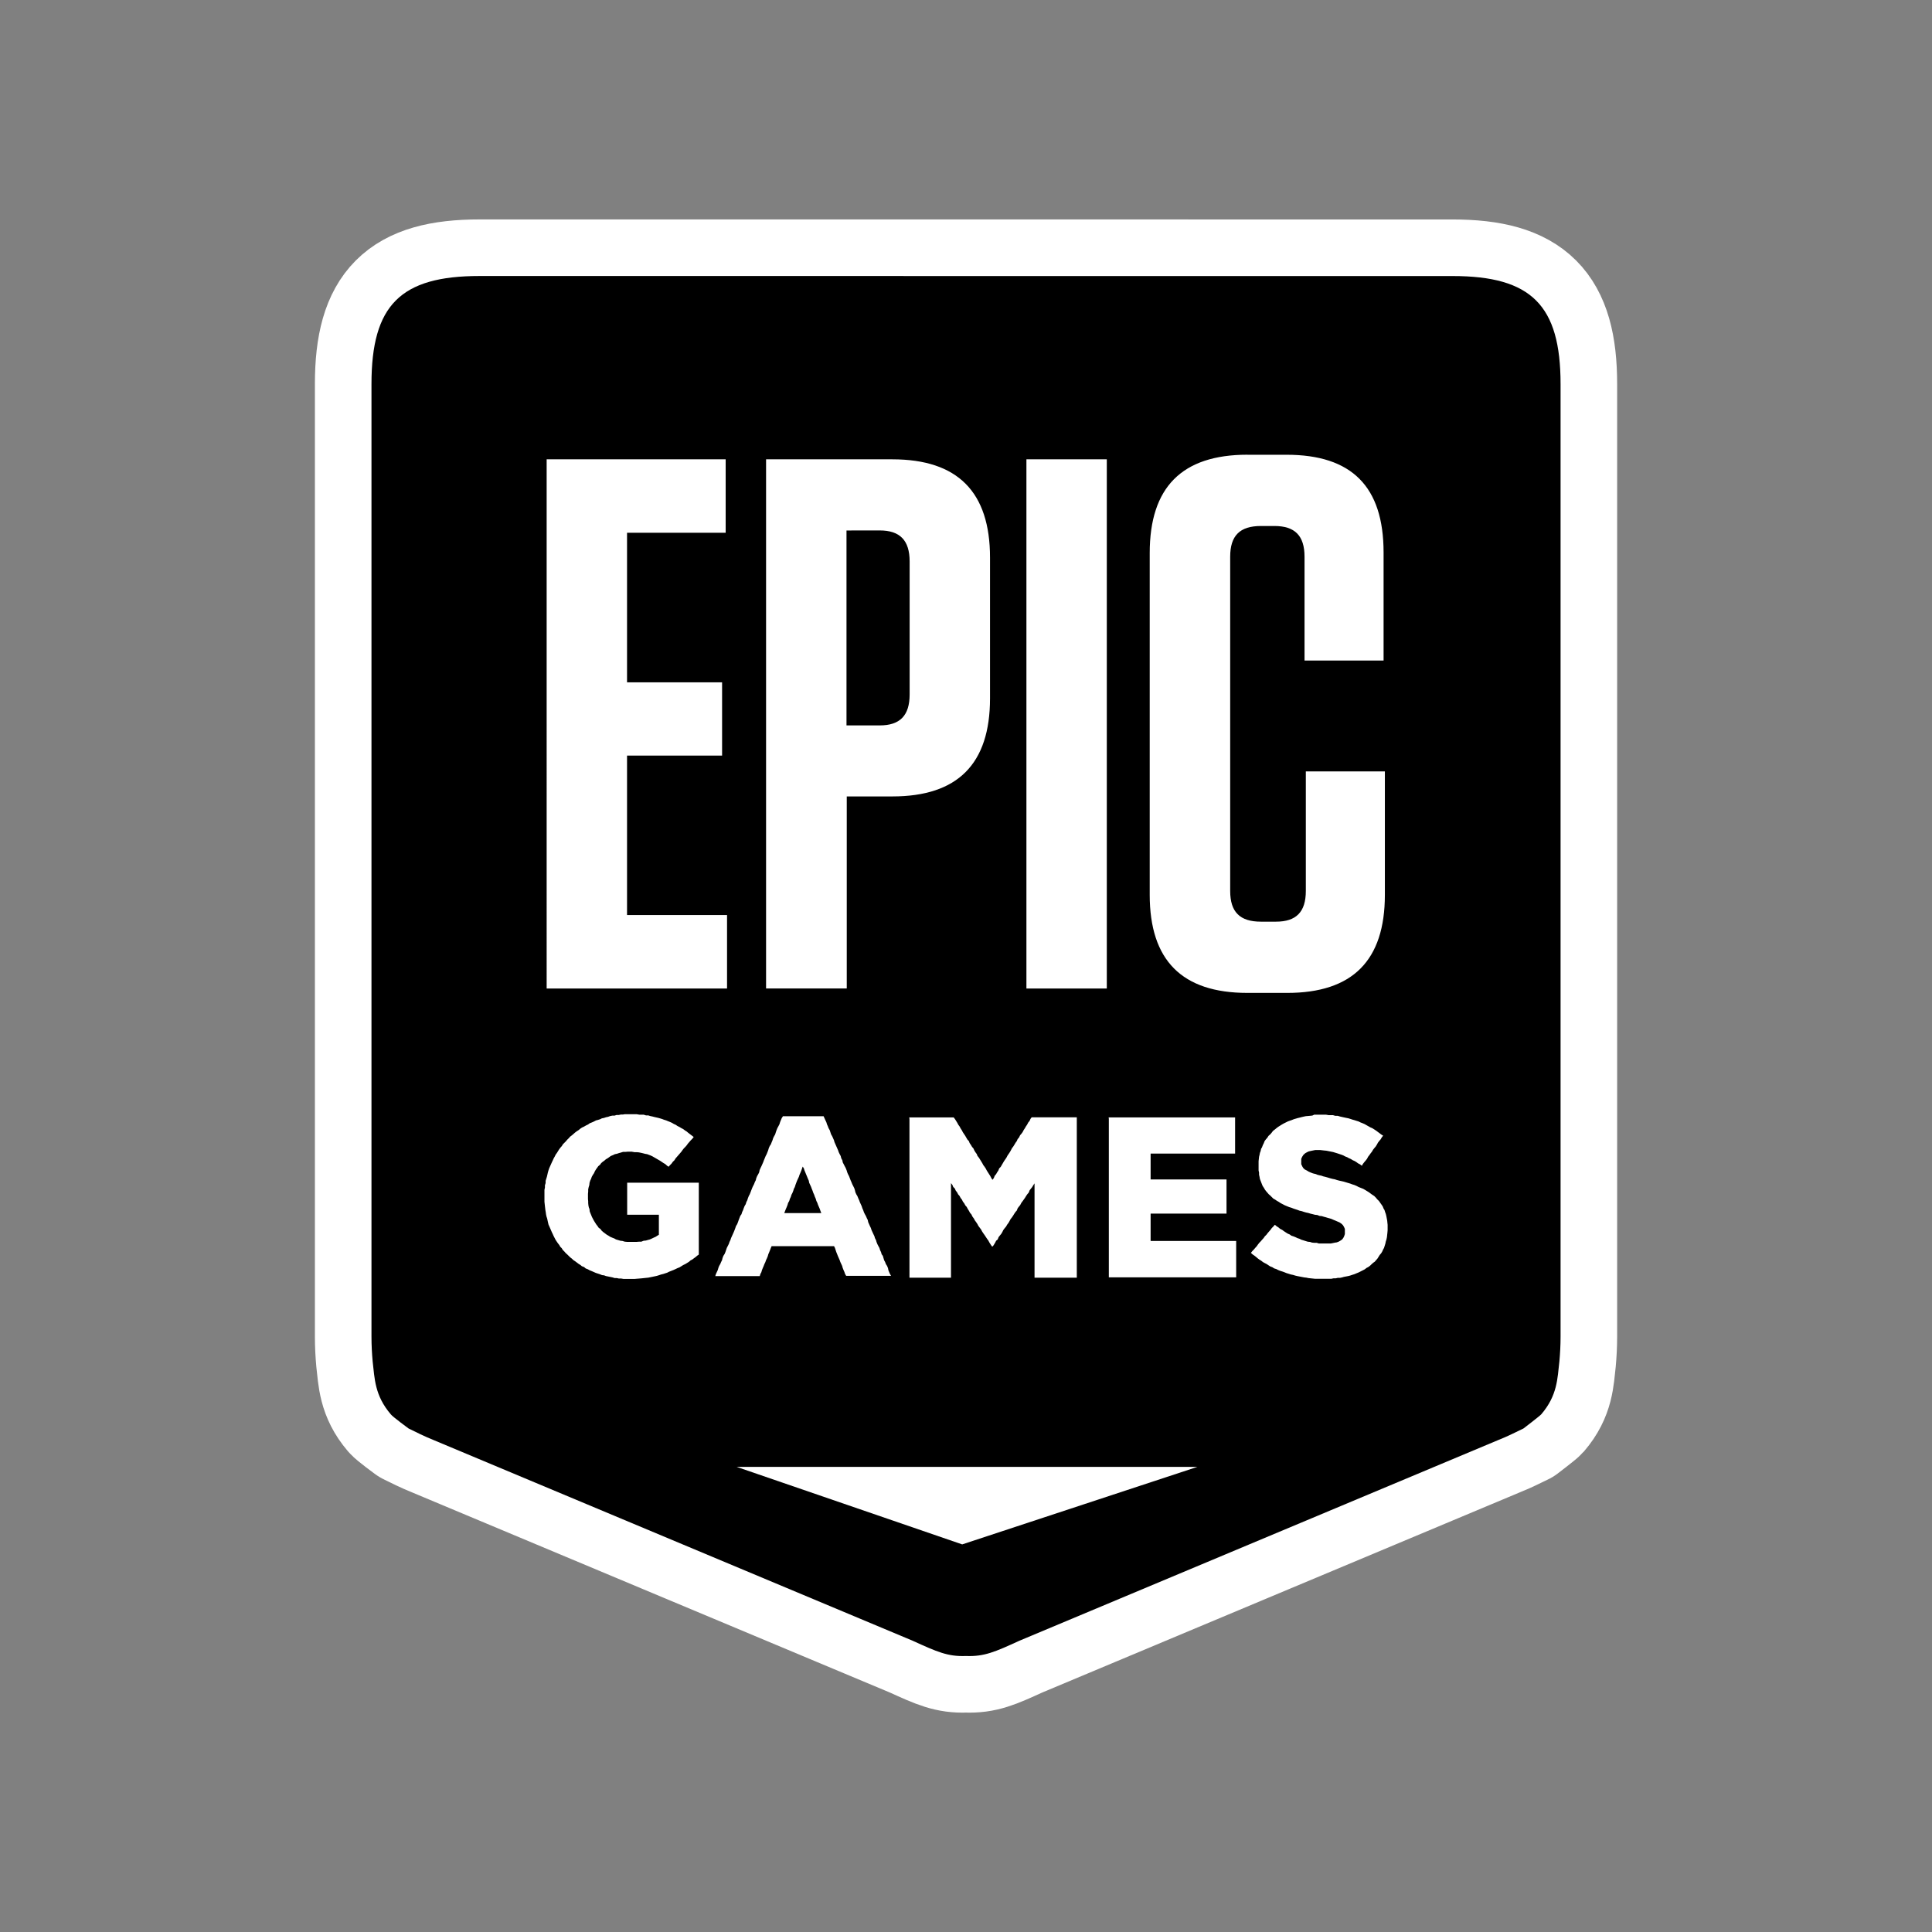 <!DOCTYPE svg PUBLIC "-//W3C//DTD SVG 1.1//EN" "http://www.w3.org/Graphics/SVG/1.1/DTD/svg11.dtd">
<!-- Uploaded to: SVG Repo, www.svgrepo.com, Transformed by: SVG Repo Mixer Tools -->
<svg fill="#000000" width="201px" height="201px" viewBox="-6.4 -6.4 44.80 44.80" xmlns="http://www.w3.org/2000/svg" stroke="#000000" stroke-width="0">
<rect x="-6.4" y="-6.4" width="44.80" height="44.80" fill="#808080" stroke="none"/>
<g id="SVGRepo_bgCarrier" stroke-width="0" transform="translate(0,0), scale(1)"/>
<g id="SVGRepo_tracerCarrier" stroke-linecap="round" stroke-linejoin="round" stroke="#ffffff" stroke-width="2.624"> <path d="M4.719 0c-1.833 0-2.505 0.677-2.505 2.505v22.083c0 0.209 0.011 0.401 0.027 0.579 0.047 0.401 0.047 0.792 0.421 1.229 0.036 0.052 0.412 0.328 0.412 0.328 0.203 0.099 0.343 0.172 0.572 0.265l11.115 4.656c0.573 0.261 0.819 0.371 1.235 0.355h0.005c0.421 0.016 0.667-0.093 1.24-0.355l11.109-4.656c0.235-0.093 0.369-0.167 0.577-0.265 0 0 0.376-0.287 0.412-0.328 0.375-0.437 0.375-0.828 0.421-1.229 0.016-0.177 0.027-0.369 0.027-0.573v-22.088c0-1.828-0.677-2.505-2.505-2.505zM22.527 4.145h0.905c1.511 0 2.251 0.735 2.251 2.267v2.505h-1.833v-2.407c0-0.489-0.224-0.713-0.699-0.713h-0.312c-0.489 0-0.713 0.224-0.713 0.713v7.749c0 0.489 0.224 0.713 0.713 0.713h0.349c0.468 0 0.692-0.224 0.692-0.713v-2.771h1.833v2.86c0 1.525-0.749 2.276-2.265 2.276h-0.921c-1.521 0-2.267-0.756-2.267-2.276v-7.923c0-1.525 0.745-2.281 2.267-2.281zM6.276 4.251h4.151v1.703h-2.287v3.468h2.204v1.699h-2.204v3.697h2.319v1.704h-4.183zM11.364 4.251h2.928c1.515 0 2.265 0.755 2.265 2.28v3.261c0 1.525-0.751 2.276-2.265 2.276h-1.057v4.453h-1.871zM17.401 4.251h1.864v12.271h-1.864zM13.229 5.901v4.52h0.771c0.469 0 0.693-0.228 0.693-0.719v-3.083c0-0.489-0.224-0.719-0.693-0.719zM8.088 19.437h0.276l0.063 0.011h0.1l0.052 0.016h0.052l0.047 0.015 0.052 0.011 0.041 0.011 0.093 0.021 0.053 0.015 0.036 0.011 0.041 0.016 0.052 0.016 0.036 0.015 0.053 0.021 0.047 0.021 0.041 0.025 0.047 0.021 0.036 0.025 0.053 0.027 0.041 0.025 0.041 0.021 0.041 0.031 0.043 0.027 0.036 0.031 0.125 0.095-0.032 0.041-0.036 0.036-0.032 0.037-0.036 0.041-0.025 0.036-0.032 0.037-0.036 0.036-0.032 0.041-0.025 0.036-0.037 0.043-0.031 0.036-0.036 0.041-0.032 0.037-0.025 0.041-0.037 0.036-0.031 0.043-0.036 0.036-0.032 0.036-0.036-0.025-0.041-0.037-0.043-0.025-0.077-0.052-0.047-0.027-0.043-0.025-0.047-0.027-0.036-0.021-0.041-0.020-0.084-0.032-0.052-0.009-0.041-0.011-0.047-0.011-0.053-0.011-0.052-0.005h-0.052l-0.061-0.011h-0.1l-0.052 0.005h-0.052l-0.052 0.016-0.041 0.011-0.047 0.016-0.047 0.009-0.043 0.021-0.052 0.021-0.072 0.052-0.043 0.025-0.036 0.032-0.036 0.025-0.037 0.032-0.025 0.036-0.043 0.036-0.052 0.073-0.025 0.041-0.021 0.047-0.025 0.037-0.027 0.047-0.016 0.047-0.020 0.041-0.016 0.052-0.005 0.052-0.015 0.048-0.011 0.052v0.052l-0.005 0.052v0.12l0.005 0.052v0.041l0.005 0.052 0.009 0.047 0.016 0.041 0.005 0.053 0.016 0.041 0.015 0.036 0.021 0.052 0.027 0.052 0.020 0.037 0.052 0.083 0.032 0.041 0.025 0.037 0.043 0.031 0.025 0.036 0.036 0.032 0.084 0.063 0.036 0.020 0.041 0.027 0.048 0.021 0.052 0.020 0.036 0.021 0.104 0.031 0.047 0.005 0.052 0.016 0.052 0.005h0.224l0.063-0.005h0.047l0.053-0.021 0.052-0.005 0.052-0.015 0.041-0.011 0.047-0.021 0.041-0.020 0.047-0.021 0.032-0.021 0.041-0.025v-0.464h-0.735v-0.744h1.661v1.667l-0.036 0.025-0.036 0.031-0.037 0.027-0.041 0.031-0.041 0.021-0.036 0.032-0.084 0.052-0.052 0.025-0.083 0.052-0.053 0.021-0.041 0.020-0.047 0.021-0.104 0.041-0.041 0.021-0.095 0.031-0.047 0.011-0.047 0.016-0.052 0.016-0.041 0.009-0.156 0.032-0.048 0.005-0.104 0.011-0.057 0.005-0.052 0.004-0.057 0.005h-0.26l-0.052-0.009h-0.052l-0.052-0.011h-0.047l-0.052-0.016-0.152-0.031-0.041-0.016-0.047-0.005-0.052-0.021-0.095-0.031-0.093-0.041-0.052-0.021-0.036-0.021-0.052-0.020-0.037-0.032-0.052-0.020-0.031-0.027-0.041-0.025-0.084-0.063-0.041-0.027-0.032-0.031-0.041-0.032-0.068-0.067-0.036-0.032-0.031-0.036-0.037-0.037-0.025-0.041-0.032-0.031-0.025-0.043-0.032-0.041-0.025-0.036-0.027-0.041-0.025-0.048-0.021-0.041-0.021-0.047-0.020-0.041-0.041-0.095-0.016-0.036-0.021-0.047-0.011-0.047-0.009-0.041-0.011-0.052-0.016-0.048-0.011-0.052-0.005-0.041-0.009-0.052-0.011-0.093-0.011-0.104v-0.276l0.011-0.053v-0.052l0.016-0.052v-0.052l0.015-0.047 0.016-0.052 0.021-0.093 0.015-0.052 0.016-0.047 0.063-0.141 0.020-0.041 0.021-0.047 0.027-0.048 0.020-0.041 0.027-0.036 0.052-0.084 0.031-0.041 0.032-0.036 0.025-0.041 0.068-0.068 0.031-0.037 0.037-0.036 0.031-0.036 0.043-0.032 0.072-0.063 0.041-0.031 0.043-0.027 0.036-0.031 0.041-0.027 0.043-0.020 0.047-0.027 0.052-0.025 0.036-0.027 0.052-0.020 0.047-0.021 0.047-0.025 0.043-0.011 0.052-0.016 0.041-0.021 0.047-0.009 0.047-0.016 0.052-0.011 0.043-0.016 0.052-0.011h0.052l0.047-0.015h0.052l0.052-0.011h0.047zM24.073 19.448h0.276l0.063 0.011h0.099l0.052 0.015h0.057l0.052 0.016 0.093 0.021 0.052 0.011 0.047 0.009 0.053 0.016 0.047 0.016 0.041 0.011 0.047 0.015 0.052 0.016 0.041 0.021 0.052 0.020 0.048 0.021 0.047 0.027 0.036 0.020 0.047 0.027 0.047 0.020 0.043 0.027 0.047 0.031 0.036 0.027 0.084 0.063 0.041 0.025-0.032 0.041-0.025 0.043-0.031 0.036-0.032 0.041-0.025 0.047-0.027 0.043-0.031 0.036-0.032 0.041-0.025 0.043-0.032 0.041-0.025 0.036-0.032 0.041-0.025 0.048-0.032 0.041-0.031 0.036-0.032 0.041-0.025 0.043-0.041-0.032-0.048-0.025-0.036-0.027-0.041-0.025-0.047-0.021-0.043-0.027-0.047-0.020-0.036-0.021-0.052-0.020-0.037-0.021-0.041-0.016-0.093-0.031-0.104-0.032-0.156-0.031-0.052-0.005-0.095-0.011h-0.109l-0.057 0.011-0.052 0.011-0.047 0.011-0.041 0.020-0.037 0.021-0.041 0.036-0.031 0.047-0.021 0.048v0.124l0.027 0.057 0.020 0.032 0.032 0.031 0.052 0.027 0.041 0.025 0.047 0.021 0.052 0.020 0.068 0.016 0.036 0.016 0.043 0.011 0.052 0.011 0.041 0.015 0.047 0.011 0.057 0.016 0.052 0.016 0.057 0.015 0.057 0.011 0.047 0.016 0.057 0.015 0.052 0.011 0.047 0.011 0.157 0.047 0.041 0.016 0.052 0.016 0.047 0.020 0.052 0.027 0.104 0.041 0.047 0.027 0.084 0.052 0.077 0.057 0.048 0.031 0.036 0.036 0.036 0.043 0.037 0.036 0.025 0.036 0.037 0.052 0.025 0.037 0.021 0.052 0.020 0.031 0.016 0.052 0.016 0.043 0.011 0.047 0.020 0.104 0.005 0.052 0.005 0.047v0.125l-0.005 0.057-0.011 0.104-0.011 0.052-0.015 0.047-0.011 0.052-0.016 0.052-0.015 0.047-0.021 0.037-0.021 0.047-0.025 0.041-0.032 0.037-0.052 0.083-0.063 0.073-0.036 0.025-0.041 0.037-0.032 0.031-0.041 0.031-0.041 0.021-0.041 0.032-0.048 0.025-0.093 0.047-0.052 0.021-0.047 0.020-0.052 0.016-0.047 0.016-0.043 0.011-0.104 0.020-0.036 0.011-0.052 0.011h-0.052l-0.047 0.011h-0.052l-0.052 0.011h-0.371l-0.156-0.016-0.052-0.011-0.047-0.005-0.104-0.020-0.057-0.011-0.047-0.011-0.052-0.016-0.053-0.011-0.047-0.015-0.052-0.016-0.052-0.021-0.041-0.015-0.052-0.016-0.052-0.021-0.037-0.020-0.052-0.016-0.041-0.027-0.052-0.020-0.041-0.027-0.037-0.025-0.052-0.027-0.036-0.020-0.041-0.032-0.041-0.025-0.043-0.032-0.036-0.031-0.041-0.032-0.037-0.025-0.041-0.037 0.032-0.041 0.036-0.036 0.031-0.037 0.037-0.041 0.025-0.036 0.032-0.041 0.036-0.037 0.031-0.036 0.037-0.041 0.025-0.037 0.037-0.036 0.031-0.041 0.032-0.037 0.036-0.041 0.025-0.036 0.037-0.037 0.036-0.041 0.036 0.032 0.048 0.031 0.036 0.031 0.052 0.027 0.036 0.027 0.047 0.031 0.043 0.027 0.047 0.020 0.036 0.027 0.047 0.015 0.052 0.021 0.043 0.021 0.047 0.015 0.041 0.021 0.052 0.016 0.047 0.015 0.052 0.016 0.052 0.005 0.048 0.016 0.052 0.005h0.057l0.047 0.015h0.281l0.047-0.009 0.052-0.011 0.036-0.005 0.043-0.016 0.036-0.020 0.047-0.032 0.027-0.036 0.020-0.041 0.016-0.048v-0.12l-0.021-0.047-0.025-0.041-0.032-0.031-0.047-0.032-0.036-0.015-0.047-0.021-0.052-0.021-0.057-0.025-0.037-0.011-0.041-0.011-0.052-0.016-0.036-0.009-0.052-0.016-0.052-0.005-0.053-0.021-0.052-0.005-0.057-0.015-0.047-0.011-0.052-0.016-0.052-0.011-0.052-0.015-0.047-0.016-0.052-0.011-0.041-0.016-0.095-0.031-0.052-0.021-0.052-0.015-0.104-0.043-0.047-0.025-0.052-0.027-0.036-0.025-0.048-0.027-0.036-0.025-0.047-0.027-0.068-0.068-0.036-0.031-0.063-0.073-0.027-0.036-0.020-0.036-0.032-0.048-0.015-0.036-0.048-0.125-0.009-0.052-0.011-0.047v-0.047l-0.011-0.052v-0.213l0.011-0.104 0.011-0.043 0.009-0.047 0.016-0.041 0.011-0.052 0.021-0.036 0.020-0.053 0.021-0.041 0.020-0.052 0.027-0.036 0.036-0.041 0.027-0.043 0.041-0.036 0.031-0.036 0.032-0.043 0.047-0.036 0.032-0.027 0.041-0.031 0.083-0.052 0.047-0.027 0.095-0.047 0.041-0.015 0.047-0.016 0.052-0.021 0.052-0.015 0.037-0.011 0.047-0.011 0.041-0.011 0.047-0.011 0.052-0.011 0.104-0.009 0.048-0.005zM11.755 19.484h0.943l0.043 0.095 0.020 0.041 0.016 0.052 0.021 0.047 0.015 0.041 0.027 0.047 0.031 0.095 0.027 0.047 0.041 0.093 0.011 0.041 0.083 0.188 0.016 0.047 0.021 0.043 0.025 0.047 0.011 0.047 0.027 0.052 0.009 0.047 0.048 0.093 0.020 0.037 0.021 0.052 0.016 0.052 0.015 0.036 0.027 0.052 0.016 0.043 0.020 0.052 0.016 0.036 0.021 0.052 0.047 0.093 0.015 0.047 0.011 0.048 0.021 0.047 0.025 0.041 0.021 0.052 0.021 0.047 0.015 0.041 0.043 0.095 0.015 0.047 0.021 0.047 0.016 0.047 0.020 0.041 0.027 0.048 0.020 0.047 0.021 0.041 0.011 0.052 0.041 0.093 0.021 0.043 0.015 0.047 0.043 0.093 0.025 0.052 0.011 0.041 0.027 0.053 0.009 0.036 0.021 0.052 0.027 0.052 0.020 0.036 0.016 0.052 0.021 0.043 0.015 0.052 0.027 0.036 0.031 0.104 0.021 0.037 0.020 0.052 0.027 0.041 0.021 0.052 0.009 0.047 0.016 0.041 0.021 0.047 0.025 0.043h-1.041l-0.025-0.043-0.016-0.047-0.021-0.047-0.020-0.052-0.011-0.041-0.043-0.093-0.015-0.043-0.041-0.093-0.016-0.041-0.021-0.052-0.031-0.095-0.021-0.041h-1.448l-0.020 0.047-0.016 0.043-0.021 0.052-0.020 0.047-0.011 0.041-0.021 0.052-0.020 0.041-0.016 0.047-0.021 0.043-0.020 0.052-0.016 0.036-0.021 0.052-0.015 0.052-0.021 0.037-0.016 0.052h-1.031l0.015-0.048 0.043-0.093 0.015-0.052 0.016-0.041 0.027-0.047 0.020-0.047 0.021-0.043 0.011-0.047 0.020-0.052 0.027-0.041 0.020-0.047 0.032-0.095 0.047-0.093 0.016-0.047 0.020-0.041 0.016-0.048 0.063-0.14 0.021-0.052 0.015-0.041 0.016-0.047 0.027-0.043 0.020-0.052 0.016-0.047 0.016-0.041 0.020-0.052 0.027-0.037 0.016-0.052 0.020-0.041 0.016-0.047 0.021-0.052 0.025-0.041 0.016-0.052 0.020-0.037 0.016-0.052 0.021-0.052 0.020-0.036 0.021-0.052 0.016-0.043 0.020-0.052 0.016-0.036 0.027-0.052 0.020-0.052 0.021-0.041 0.011-0.047 0.020-0.048 0.027-0.047 0.020-0.041 0.011-0.052 0.021-0.047 0.021-0.043 0.041-0.093 0.015-0.041 0.043-0.104 0.020-0.037 0.021-0.052 0.016-0.041 0.015-0.052 0.021-0.047 0.027-0.041 0.020-0.052 0.016-0.037 0.016-0.052 0.020-0.041 0.027-0.047 0.016-0.052 0.015-0.043 0.021-0.052 0.020-0.036 0.027-0.052 0.016-0.052 0.015-0.036 0.021-0.052zM14.683 19.511h1.031l0.032 0.041 0.052 0.084 0.025 0.047 0.027 0.036 0.025 0.047 0.027 0.041 0.025 0.048 0.027 0.041 0.025 0.036 0.027 0.047 0.025 0.043 0.037 0.041 0.015 0.041 0.032 0.047 0.025 0.043 0.032 0.036 0.021 0.047 0.025 0.041 0.032 0.043 0.015 0.041 0.037 0.047 0.077 0.125 0.021 0.041 0.031 0.041 0.027 0.041 0.025 0.048 0.079 0.124 0.025 0.048 0.027 0.041 0.031-0.041 0.021-0.053 0.031-0.036 0.027-0.047 0.025-0.036 0.021-0.052 0.036-0.037 0.027-0.047 0.021-0.036 0.025-0.043 0.032-0.047 0.025-0.036 0.027-0.052 0.025-0.036 0.032-0.048 0.020-0.036 0.027-0.052 0.025-0.031 0.027-0.043 0.031-0.052 0.027-0.036 0.020-0.047 0.032-0.037 0.025-0.052 0.027-0.031 0.031-0.041 0.027-0.052 0.025-0.037 0.027-0.047 0.025-0.036 0.027-0.052 0.031-0.037 0.021-0.047 0.027-0.036h1.047v3.719h-0.98v-2.188l-0.025 0.037-0.032 0.052-0.025 0.031-0.032 0.041-0.020 0.052-0.032 0.037-0.025 0.036-0.032 0.052-0.052 0.073-0.031 0.041-0.027 0.052-0.031 0.037-0.027 0.036-0.020 0.052-0.032 0.036-0.025 0.037-0.032 0.052-0.025 0.036-0.032 0.041-0.025 0.047-0.021 0.037-0.031 0.041-0.027 0.047-0.031 0.036-0.032 0.043-0.020 0.041-0.027 0.047-0.031 0.037-0.032 0.041-0.020 0.052-0.037 0.031-0.020 0.041-0.032 0.053-0.025 0.036h-0.021l-0.031-0.047-0.027-0.043-0.025-0.047-0.027-0.036-0.031-0.047-0.027-0.041-0.031-0.043-0.027-0.041-0.025-0.047-0.027-0.036-0.036-0.048-0.021-0.041-0.031-0.047-0.027-0.036-0.025-0.047-0.032-0.043-0.025-0.052-0.032-0.036-0.025-0.047-0.027-0.043-0.025-0.047-0.032-0.036-0.025-0.047-0.032-0.041-0.020-0.043-0.032-0.041-0.025-0.047-0.032-0.036-0.025-0.048-0.032-0.041-0.020-0.047-0.037-0.036-0.020-0.048-0.032-0.041v2.193h-0.963v-3.683zM19.307 19.511h2.933v0.839h-1.959v0.599h1.76v0.792h-1.76v0.635h1.984v0.844h-2.953v-3.677zM12.213 20.651l-0.016 0.047-0.015 0.043-0.021 0.052-0.021 0.047-0.015 0.047-0.043 0.093-0.020 0.052-0.016 0.043-0.016 0.052-0.020 0.036-0.016 0.052-0.021 0.052-0.020 0.037-0.016 0.052-0.020 0.041-0.016 0.052-0.027 0.047-0.011 0.041-0.020 0.052-0.021 0.048-0.016 0.041-0.020 0.052h0.859l-0.020-0.052-0.016-0.047-0.041-0.095-0.016-0.047-0.021-0.041-0.015-0.052-0.021-0.047-0.016-0.047-0.020-0.043-0.016-0.047-0.021-0.052-0.015-0.041-0.043-0.093-0.009-0.048-0.021-0.047-0.021-0.052-0.015-0.036-0.043-0.104-0.015-0.047zM10.683 27.615h10.681l-5.452 1.797z"/> </g>
<g id="SVGRepo_iconCarrier"> <path d="M4.719 0c-1.833 0-2.505 0.677-2.505 2.505v22.083c0 0.209 0.011 0.401 0.027 0.579 0.047 0.401 0.047 0.792 0.421 1.229 0.036 0.052 0.412 0.328 0.412 0.328 0.203 0.099 0.343 0.172 0.572 0.265l11.115 4.656c0.573 0.261 0.819 0.371 1.235 0.355h0.005c0.421 0.016 0.667-0.093 1.24-0.355l11.109-4.656c0.235-0.093 0.369-0.167 0.577-0.265 0 0 0.376-0.287 0.412-0.328 0.375-0.437 0.375-0.828 0.421-1.229 0.016-0.177 0.027-0.369 0.027-0.573v-22.088c0-1.828-0.677-2.505-2.505-2.505zM22.527 4.145h0.905c1.511 0 2.251 0.735 2.251 2.267v2.505h-1.833v-2.407c0-0.489-0.224-0.713-0.699-0.713h-0.312c-0.489 0-0.713 0.224-0.713 0.713v7.749c0 0.489 0.224 0.713 0.713 0.713h0.349c0.468 0 0.692-0.224 0.692-0.713v-2.771h1.833v2.86c0 1.525-0.749 2.276-2.265 2.276h-0.921c-1.521 0-2.267-0.756-2.267-2.276v-7.923c0-1.525 0.745-2.281 2.267-2.281zM6.276 4.251h4.151v1.703h-2.287v3.468h2.204v1.699h-2.204v3.697h2.319v1.704h-4.183zM11.364 4.251h2.928c1.515 0 2.265 0.755 2.265 2.28v3.261c0 1.525-0.751 2.276-2.265 2.276h-1.057v4.453h-1.871zM17.401 4.251h1.864v12.271h-1.864zM13.229 5.901v4.52h0.771c0.469 0 0.693-0.228 0.693-0.719v-3.083c0-0.489-0.224-0.719-0.693-0.719zM8.088 19.437h0.276l0.063 0.011h0.1l0.052 0.016h0.052l0.047 0.015 0.052 0.011 0.041 0.011 0.093 0.021 0.053 0.015 0.036 0.011 0.041 0.016 0.052 0.016 0.036 0.015 0.053 0.021 0.047 0.021 0.041 0.025 0.047 0.021 0.036 0.025 0.053 0.027 0.041 0.025 0.041 0.021 0.041 0.031 0.043 0.027 0.036 0.031 0.125 0.095-0.032 0.041-0.036 0.036-0.032 0.037-0.036 0.041-0.025 0.036-0.032 0.037-0.036 0.036-0.032 0.041-0.025 0.036-0.037 0.043-0.031 0.036-0.036 0.041-0.032 0.037-0.025 0.041-0.037 0.036-0.031 0.043-0.036 0.036-0.032 0.036-0.036-0.025-0.041-0.037-0.043-0.025-0.077-0.052-0.047-0.027-0.043-0.025-0.047-0.027-0.036-0.021-0.041-0.020-0.084-0.032-0.052-0.009-0.041-0.011-0.047-0.011-0.053-0.011-0.052-0.005h-0.052l-0.061-0.011h-0.1l-0.052 0.005h-0.052l-0.052 0.016-0.041 0.011-0.047 0.016-0.047 0.009-0.043 0.021-0.052 0.021-0.072 0.052-0.043 0.025-0.036 0.032-0.036 0.025-0.037 0.032-0.025 0.036-0.043 0.036-0.052 0.073-0.025 0.041-0.021 0.047-0.025 0.037-0.027 0.047-0.016 0.047-0.020 0.041-0.016 0.052-0.005 0.052-0.015 0.048-0.011 0.052v0.052l-0.005 0.052v0.12l0.005 0.052v0.041l0.005 0.052 0.009 0.047 0.016 0.041 0.005 0.053 0.016 0.041 0.015 0.036 0.021 0.052 0.027 0.052 0.020 0.037 0.052 0.083 0.032 0.041 0.025 0.037 0.043 0.031 0.025 0.036 0.036 0.032 0.084 0.063 0.036 0.020 0.041 0.027 0.048 0.021 0.052 0.020 0.036 0.021 0.104 0.031 0.047 0.005 0.052 0.016 0.052 0.005h0.224l0.063-0.005h0.047l0.053-0.021 0.052-0.005 0.052-0.015 0.041-0.011 0.047-0.021 0.041-0.020 0.047-0.021 0.032-0.021 0.041-0.025v-0.464h-0.735v-0.744h1.661v1.667l-0.036 0.025-0.036 0.031-0.037 0.027-0.041 0.031-0.041 0.021-0.036 0.032-0.084 0.052-0.052 0.025-0.083 0.052-0.053 0.021-0.041 0.020-0.047 0.021-0.104 0.041-0.041 0.021-0.095 0.031-0.047 0.011-0.047 0.016-0.052 0.016-0.041 0.009-0.156 0.032-0.048 0.005-0.104 0.011-0.057 0.005-0.052 0.004-0.057 0.005h-0.26l-0.052-0.009h-0.052l-0.052-0.011h-0.047l-0.052-0.016-0.152-0.031-0.041-0.016-0.047-0.005-0.052-0.021-0.095-0.031-0.093-0.041-0.052-0.021-0.036-0.021-0.052-0.020-0.037-0.032-0.052-0.020-0.031-0.027-0.041-0.025-0.084-0.063-0.041-0.027-0.032-0.031-0.041-0.032-0.068-0.067-0.036-0.032-0.031-0.036-0.037-0.037-0.025-0.041-0.032-0.031-0.025-0.043-0.032-0.041-0.025-0.036-0.027-0.041-0.025-0.048-0.021-0.041-0.021-0.047-0.020-0.041-0.041-0.095-0.016-0.036-0.021-0.047-0.011-0.047-0.009-0.041-0.011-0.052-0.016-0.048-0.011-0.052-0.005-0.041-0.009-0.052-0.011-0.093-0.011-0.104v-0.276l0.011-0.053v-0.052l0.016-0.052v-0.052l0.015-0.047 0.016-0.052 0.021-0.093 0.015-0.052 0.016-0.047 0.063-0.141 0.020-0.041 0.021-0.047 0.027-0.048 0.020-0.041 0.027-0.036 0.052-0.084 0.031-0.041 0.032-0.036 0.025-0.041 0.068-0.068 0.031-0.037 0.037-0.036 0.031-0.036 0.043-0.032 0.072-0.063 0.041-0.031 0.043-0.027 0.036-0.031 0.041-0.027 0.043-0.020 0.047-0.027 0.052-0.025 0.036-0.027 0.052-0.020 0.047-0.021 0.047-0.025 0.043-0.011 0.052-0.016 0.041-0.021 0.047-0.009 0.047-0.016 0.052-0.011 0.043-0.016 0.052-0.011h0.052l0.047-0.015h0.052l0.052-0.011h0.047zM24.073 19.448h0.276l0.063 0.011h0.099l0.052 0.015h0.057l0.052 0.016 0.093 0.021 0.052 0.011 0.047 0.009 0.053 0.016 0.047 0.016 0.041 0.011 0.047 0.015 0.052 0.016 0.041 0.021 0.052 0.020 0.048 0.021 0.047 0.027 0.036 0.020 0.047 0.027 0.047 0.020 0.043 0.027 0.047 0.031 0.036 0.027 0.084 0.063 0.041 0.025-0.032 0.041-0.025 0.043-0.031 0.036-0.032 0.041-0.025 0.047-0.027 0.043-0.031 0.036-0.032 0.041-0.025 0.043-0.032 0.041-0.025 0.036-0.032 0.041-0.025 0.048-0.032 0.041-0.031 0.036-0.032 0.041-0.025 0.043-0.041-0.032-0.048-0.025-0.036-0.027-0.041-0.025-0.047-0.021-0.043-0.027-0.047-0.020-0.036-0.021-0.052-0.020-0.037-0.021-0.041-0.016-0.093-0.031-0.104-0.032-0.156-0.031-0.052-0.005-0.095-0.011h-0.109l-0.057 0.011-0.052 0.011-0.047 0.011-0.041 0.020-0.037 0.021-0.041 0.036-0.031 0.047-0.021 0.048v0.124l0.027 0.057 0.020 0.032 0.032 0.031 0.052 0.027 0.041 0.025 0.047 0.021 0.052 0.020 0.068 0.016 0.036 0.016 0.043 0.011 0.052 0.011 0.041 0.015 0.047 0.011 0.057 0.016 0.052 0.016 0.057 0.015 0.057 0.011 0.047 0.016 0.057 0.015 0.052 0.011 0.047 0.011 0.157 0.047 0.041 0.016 0.052 0.016 0.047 0.020 0.052 0.027 0.104 0.041 0.047 0.027 0.084 0.052 0.077 0.057 0.048 0.031 0.036 0.036 0.036 0.043 0.037 0.036 0.025 0.036 0.037 0.052 0.025 0.037 0.021 0.052 0.020 0.031 0.016 0.052 0.016 0.043 0.011 0.047 0.020 0.104 0.005 0.052 0.005 0.047v0.125l-0.005 0.057-0.011 0.104-0.011 0.052-0.015 0.047-0.011 0.052-0.016 0.052-0.015 0.047-0.021 0.037-0.021 0.047-0.025 0.041-0.032 0.037-0.052 0.083-0.063 0.073-0.036 0.025-0.041 0.037-0.032 0.031-0.041 0.031-0.041 0.021-0.041 0.032-0.048 0.025-0.093 0.047-0.052 0.021-0.047 0.020-0.052 0.016-0.047 0.016-0.043 0.011-0.104 0.020-0.036 0.011-0.052 0.011h-0.052l-0.047 0.011h-0.052l-0.052 0.011h-0.371l-0.156-0.016-0.052-0.011-0.047-0.005-0.104-0.020-0.057-0.011-0.047-0.011-0.052-0.016-0.053-0.011-0.047-0.015-0.052-0.016-0.052-0.021-0.041-0.015-0.052-0.016-0.052-0.021-0.037-0.020-0.052-0.016-0.041-0.027-0.052-0.020-0.041-0.027-0.037-0.025-0.052-0.027-0.036-0.020-0.041-0.032-0.041-0.025-0.043-0.032-0.036-0.031-0.041-0.032-0.037-0.025-0.041-0.037 0.032-0.041 0.036-0.036 0.031-0.037 0.037-0.041 0.025-0.036 0.032-0.041 0.036-0.037 0.031-0.036 0.037-0.041 0.025-0.037 0.037-0.036 0.031-0.041 0.032-0.037 0.036-0.041 0.025-0.036 0.037-0.037 0.036-0.041 0.036 0.032 0.048 0.031 0.036 0.031 0.052 0.027 0.036 0.027 0.047 0.031 0.043 0.027 0.047 0.020 0.036 0.027 0.047 0.015 0.052 0.021 0.043 0.021 0.047 0.015 0.041 0.021 0.052 0.016 0.047 0.015 0.052 0.016 0.052 0.005 0.048 0.016 0.052 0.005h0.057l0.047 0.015h0.281l0.047-0.009 0.052-0.011 0.036-0.005 0.043-0.016 0.036-0.020 0.047-0.032 0.027-0.036 0.020-0.041 0.016-0.048v-0.12l-0.021-0.047-0.025-0.041-0.032-0.031-0.047-0.032-0.036-0.015-0.047-0.021-0.052-0.021-0.057-0.025-0.037-0.011-0.041-0.011-0.052-0.016-0.036-0.009-0.052-0.016-0.052-0.005-0.053-0.021-0.052-0.005-0.057-0.015-0.047-0.011-0.052-0.016-0.052-0.011-0.052-0.015-0.047-0.016-0.052-0.011-0.041-0.016-0.095-0.031-0.052-0.021-0.052-0.015-0.104-0.043-0.047-0.025-0.052-0.027-0.036-0.025-0.048-0.027-0.036-0.025-0.047-0.027-0.068-0.068-0.036-0.031-0.063-0.073-0.027-0.036-0.020-0.036-0.032-0.048-0.015-0.036-0.048-0.125-0.009-0.052-0.011-0.047v-0.047l-0.011-0.052v-0.213l0.011-0.104 0.011-0.043 0.009-0.047 0.016-0.041 0.011-0.052 0.021-0.036 0.020-0.053 0.021-0.041 0.020-0.052 0.027-0.036 0.036-0.041 0.027-0.043 0.041-0.036 0.031-0.036 0.032-0.043 0.047-0.036 0.032-0.027 0.041-0.031 0.083-0.052 0.047-0.027 0.095-0.047 0.041-0.015 0.047-0.016 0.052-0.021 0.052-0.015 0.037-0.011 0.047-0.011 0.041-0.011 0.047-0.011 0.052-0.011 0.104-0.009 0.048-0.005zM11.755 19.484h0.943l0.043 0.095 0.020 0.041 0.016 0.052 0.021 0.047 0.015 0.041 0.027 0.047 0.031 0.095 0.027 0.047 0.041 0.093 0.011 0.041 0.083 0.188 0.016 0.047 0.021 0.043 0.025 0.047 0.011 0.047 0.027 0.052 0.009 0.047 0.048 0.093 0.020 0.037 0.021 0.052 0.016 0.052 0.015 0.036 0.027 0.052 0.016 0.043 0.020 0.052 0.016 0.036 0.021 0.052 0.047 0.093 0.015 0.047 0.011 0.048 0.021 0.047 0.025 0.041 0.021 0.052 0.021 0.047 0.015 0.041 0.043 0.095 0.015 0.047 0.021 0.047 0.016 0.047 0.020 0.041 0.027 0.048 0.020 0.047 0.021 0.041 0.011 0.052 0.041 0.093 0.021 0.043 0.015 0.047 0.043 0.093 0.025 0.052 0.011 0.041 0.027 0.053 0.009 0.036 0.021 0.052 0.027 0.052 0.020 0.036 0.016 0.052 0.021 0.043 0.015 0.052 0.027 0.036 0.031 0.104 0.021 0.037 0.020 0.052 0.027 0.041 0.021 0.052 0.009 0.047 0.016 0.041 0.021 0.047 0.025 0.043h-1.041l-0.025-0.043-0.016-0.047-0.021-0.047-0.020-0.052-0.011-0.041-0.043-0.093-0.015-0.043-0.041-0.093-0.016-0.041-0.021-0.052-0.031-0.095-0.021-0.041h-1.448l-0.020 0.047-0.016 0.043-0.021 0.052-0.020 0.047-0.011 0.041-0.021 0.052-0.020 0.041-0.016 0.047-0.021 0.043-0.020 0.052-0.016 0.036-0.021 0.052-0.015 0.052-0.021 0.037-0.016 0.052h-1.031l0.015-0.048 0.043-0.093 0.015-0.052 0.016-0.041 0.027-0.047 0.020-0.047 0.021-0.043 0.011-0.047 0.020-0.052 0.027-0.041 0.020-0.047 0.032-0.095 0.047-0.093 0.016-0.047 0.020-0.041 0.016-0.048 0.063-0.14 0.021-0.052 0.015-0.041 0.016-0.047 0.027-0.043 0.020-0.052 0.016-0.047 0.016-0.041 0.020-0.052 0.027-0.037 0.016-0.052 0.020-0.041 0.016-0.047 0.021-0.052 0.025-0.041 0.016-0.052 0.020-0.037 0.016-0.052 0.021-0.052 0.020-0.036 0.021-0.052 0.016-0.043 0.020-0.052 0.016-0.036 0.027-0.052 0.020-0.052 0.021-0.041 0.011-0.047 0.020-0.048 0.027-0.047 0.020-0.041 0.011-0.052 0.021-0.047 0.021-0.043 0.041-0.093 0.015-0.041 0.043-0.104 0.020-0.037 0.021-0.052 0.016-0.041 0.015-0.052 0.021-0.047 0.027-0.041 0.020-0.052 0.016-0.037 0.016-0.052 0.020-0.041 0.027-0.047 0.016-0.052 0.015-0.043 0.021-0.052 0.020-0.036 0.027-0.052 0.016-0.052 0.015-0.036 0.021-0.052zM14.683 19.511h1.031l0.032 0.041 0.052 0.084 0.025 0.047 0.027 0.036 0.025 0.047 0.027 0.041 0.025 0.048 0.027 0.041 0.025 0.036 0.027 0.047 0.025 0.043 0.037 0.041 0.015 0.041 0.032 0.047 0.025 0.043 0.032 0.036 0.021 0.047 0.025 0.041 0.032 0.043 0.015 0.041 0.037 0.047 0.077 0.125 0.021 0.041 0.031 0.041 0.027 0.041 0.025 0.048 0.079 0.124 0.025 0.048 0.027 0.041 0.031-0.041 0.021-0.053 0.031-0.036 0.027-0.047 0.025-0.036 0.021-0.052 0.036-0.037 0.027-0.047 0.021-0.036 0.025-0.043 0.032-0.047 0.025-0.036 0.027-0.052 0.025-0.036 0.032-0.048 0.020-0.036 0.027-0.052 0.025-0.031 0.027-0.043 0.031-0.052 0.027-0.036 0.020-0.047 0.032-0.037 0.025-0.052 0.027-0.031 0.031-0.041 0.027-0.052 0.025-0.037 0.027-0.047 0.025-0.036 0.027-0.052 0.031-0.037 0.021-0.047 0.027-0.036h1.047v3.719h-0.98v-2.188l-0.025 0.037-0.032 0.052-0.025 0.031-0.032 0.041-0.020 0.052-0.032 0.037-0.025 0.036-0.032 0.052-0.052 0.073-0.031 0.041-0.027 0.052-0.031 0.037-0.027 0.036-0.020 0.052-0.032 0.036-0.025 0.037-0.032 0.052-0.025 0.036-0.032 0.041-0.025 0.047-0.021 0.037-0.031 0.041-0.027 0.047-0.031 0.036-0.032 0.043-0.020 0.041-0.027 0.047-0.031 0.037-0.032 0.041-0.020 0.052-0.037 0.031-0.020 0.041-0.032 0.053-0.025 0.036h-0.021l-0.031-0.047-0.027-0.043-0.025-0.047-0.027-0.036-0.031-0.047-0.027-0.041-0.031-0.043-0.027-0.041-0.025-0.047-0.027-0.036-0.036-0.048-0.021-0.041-0.031-0.047-0.027-0.036-0.025-0.047-0.032-0.043-0.025-0.052-0.032-0.036-0.025-0.047-0.027-0.043-0.025-0.047-0.032-0.036-0.025-0.047-0.032-0.041-0.020-0.043-0.032-0.041-0.025-0.047-0.032-0.036-0.025-0.048-0.032-0.041-0.020-0.047-0.037-0.036-0.020-0.048-0.032-0.041v2.193h-0.963v-3.683zM19.307 19.511h2.933v0.839h-1.959v0.599h1.76v0.792h-1.76v0.635h1.984v0.844h-2.953v-3.677zM12.213 20.651l-0.016 0.047-0.015 0.043-0.021 0.052-0.021 0.047-0.015 0.047-0.043 0.093-0.020 0.052-0.016 0.043-0.016 0.052-0.020 0.036-0.016 0.052-0.021 0.052-0.020 0.037-0.016 0.052-0.020 0.041-0.016 0.052-0.027 0.047-0.011 0.041-0.020 0.052-0.021 0.048-0.016 0.041-0.020 0.052h0.859l-0.020-0.052-0.016-0.047-0.041-0.095-0.016-0.047-0.021-0.041-0.015-0.052-0.021-0.047-0.016-0.047-0.020-0.043-0.016-0.047-0.021-0.052-0.015-0.041-0.043-0.093-0.009-0.048-0.021-0.047-0.021-0.052-0.015-0.036-0.043-0.104-0.015-0.047zM10.683 27.615h10.681l-5.452 1.797z"/> </g>
</svg>